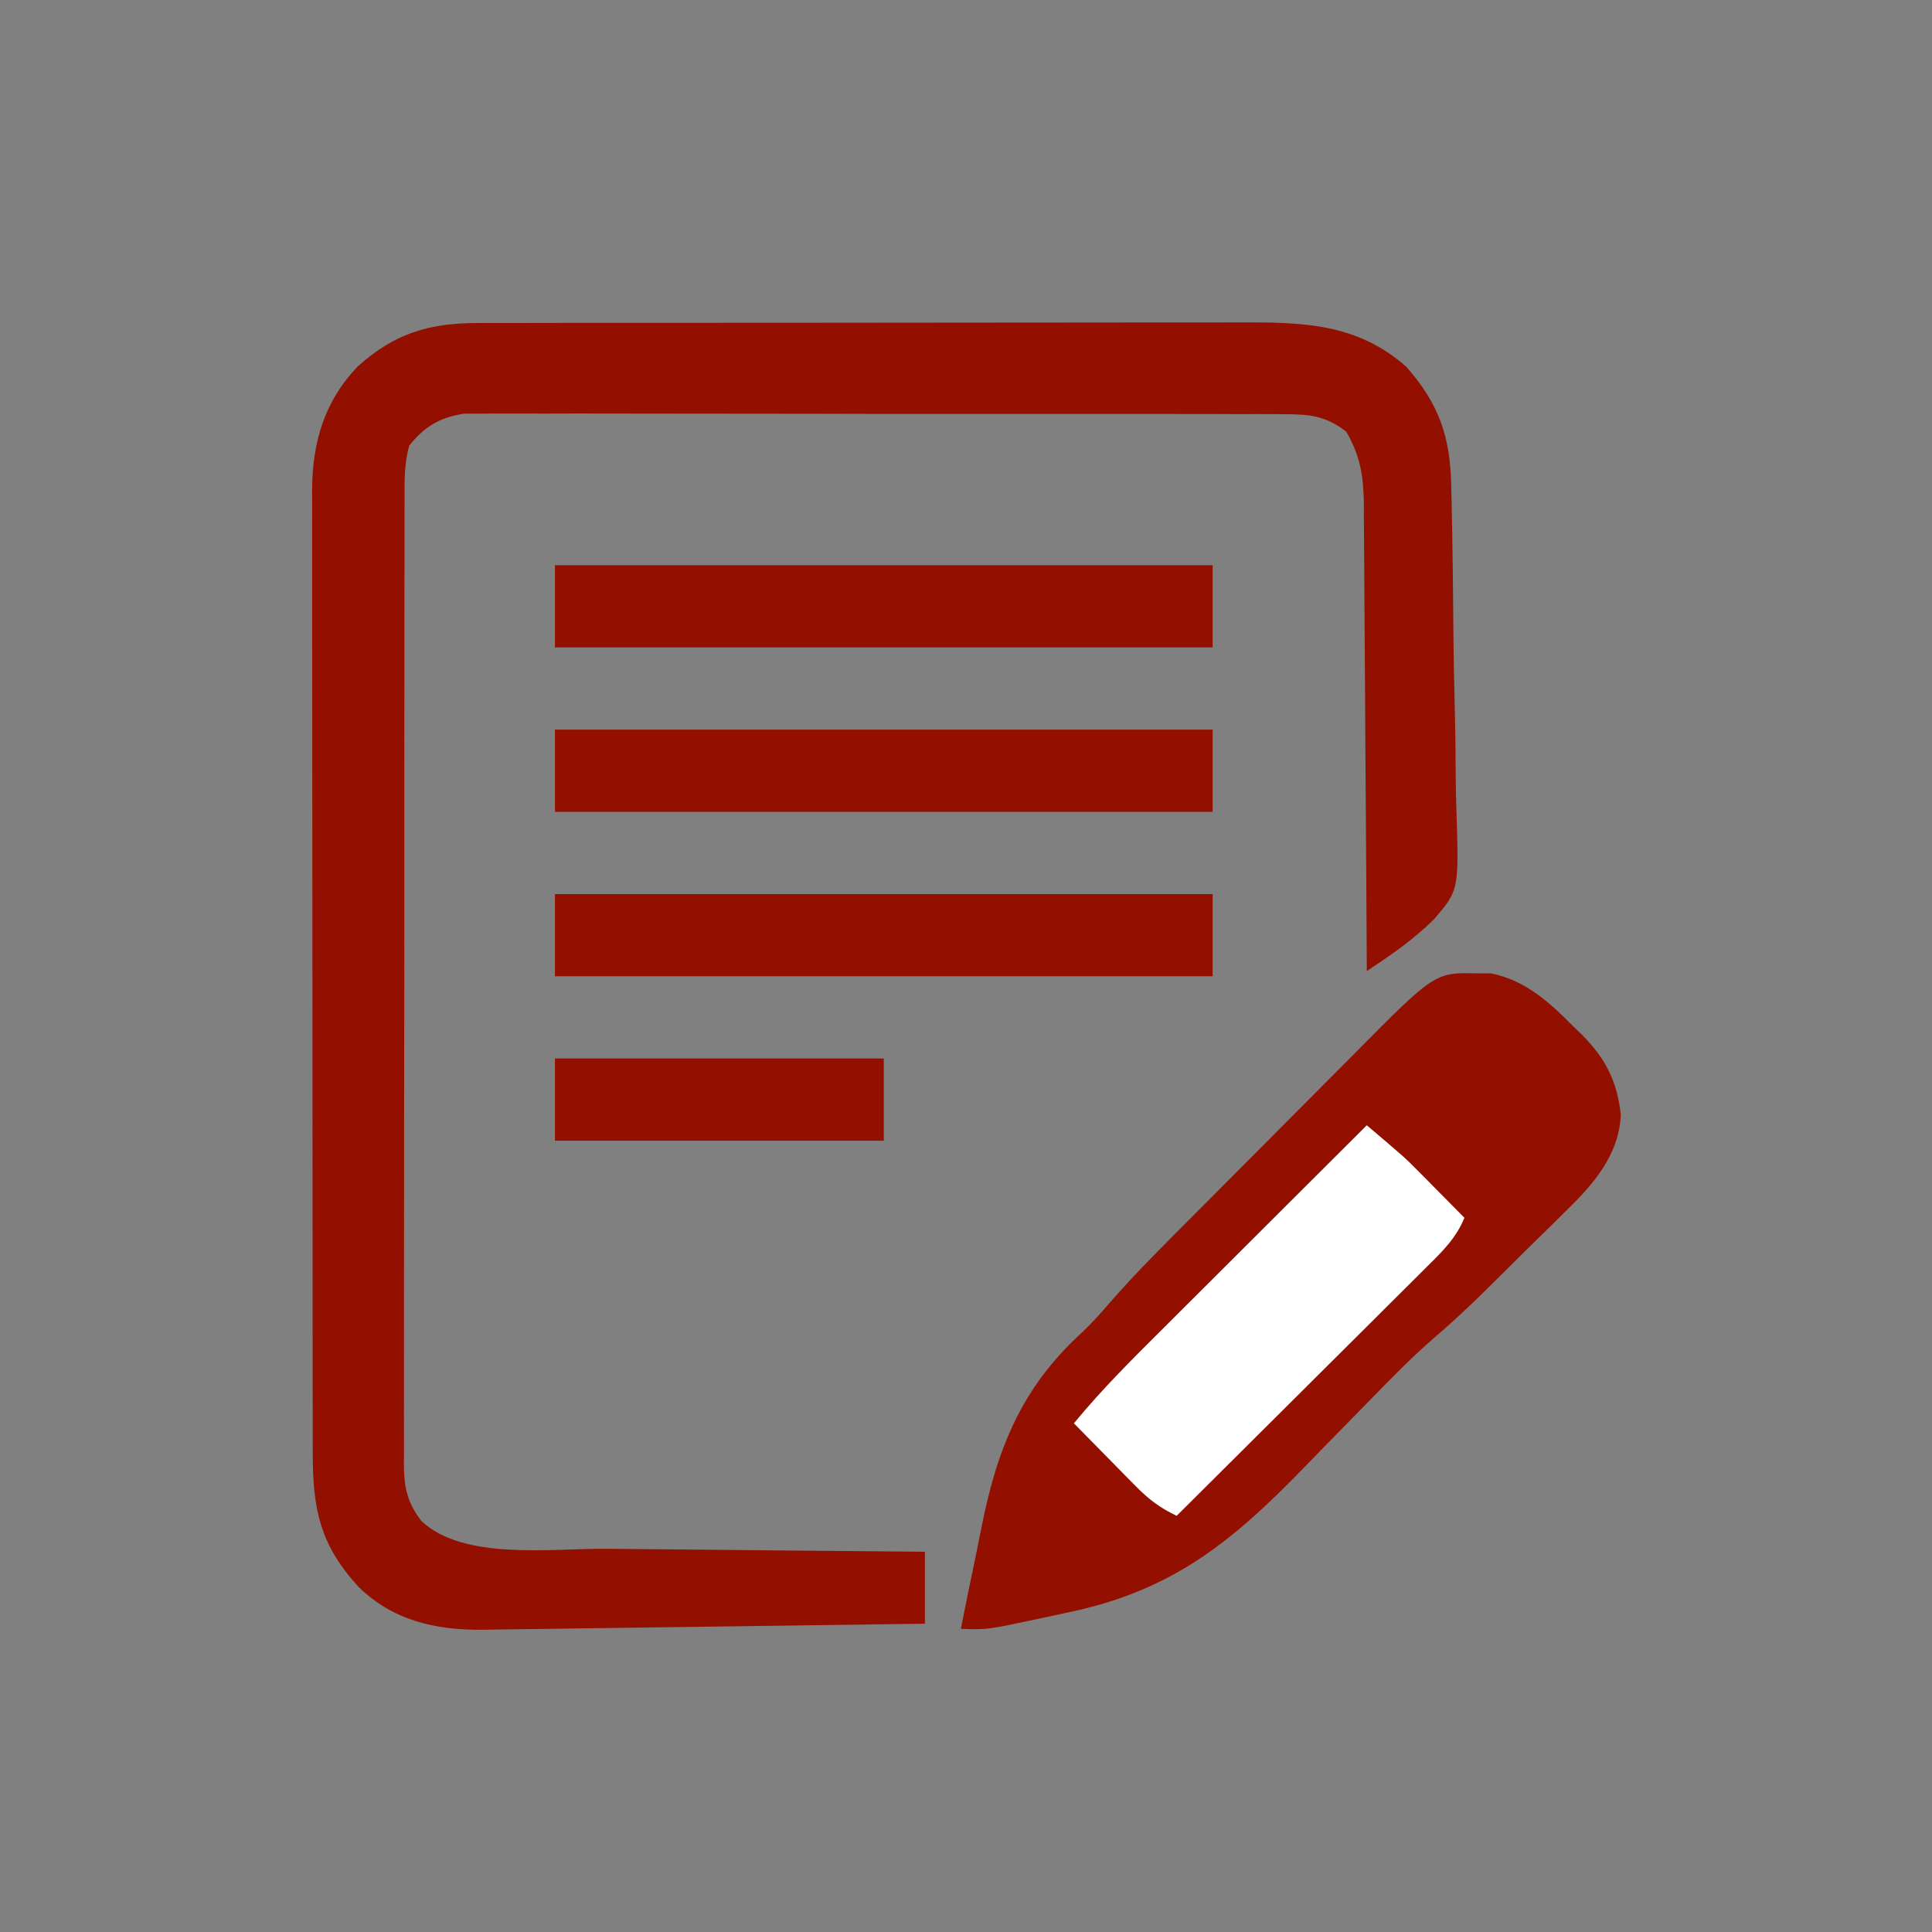 <?xml version="1.0" encoding="UTF-8" standalone="no"?>
<svg
   id="svg"
   version="1.1"
   style="display: block;"
   viewBox="0 0 376 376"
   sodipodi:docname="NotaConTestoAperta.svg"
   inkscape:version="1.3 (0e150ed, 2023-07-21)"
   xmlns:inkscape="http://www.inkscape.org/namespaces/inkscape"
   xmlns:sodipodi="http://sodipodi.sourceforge.net/DTD/sodipodi-0.dtd"
   xmlns="http://www.w3.org/2000/svg"
   xmlns:svg="http://www.w3.org/2000/svg">
  <rect x="0" y="0" width="376" height="376" fill="#808080" stroke="none"/>
  <defs
     id="defs8" />
  <sodipodi:namedview
     id="namedview8"
     pagecolor="#ffffff"
     bordercolor="#000000"
     borderopacity="0.25"
     inkscape:showpageshadow="2"
     inkscape:pageopacity="0.0"
     inkscape:pagecheckerboard="0"
     inkscape:deskcolor="#d1d1d1"
     inkscape:zoom="0.62765957"
     inkscape:cx="187.20339"
     inkscape:cy="188.79661"
     inkscape:window-width="1440"
     inkscape:window-height="654"
     inkscape:window-x="0"
     inkscape:window-y="25"
     inkscape:window-maximized="0"
     inkscape:current-layer="svg" />
  <path
     d="M0 0 C1.032 -0.003 1.032 -0.003 2.085 -0.007 C4.384 -0.013 6.683 -0.012 8.982 -0.012 C10.633 -0.015 12.284 -0.018 13.935 -0.022 C18.417 -0.031 22.898 -0.033 27.38 -0.034 C30.182 -0.034 32.984 -0.036 35.786 -0.039 C45.568 -0.048 55.349 -0.052 65.131 -0.052 C74.238 -0.051 83.345 -0.062 92.453 -0.077 C100.28 -0.09 108.106 -0.096 115.933 -0.095 C120.604 -0.095 125.275 -0.098 129.947 -0.108 C134.343 -0.118 138.739 -0.118 143.135 -0.111 C144.744 -0.11 146.353 -0.112 147.961 -0.118 C160.333 -0.162 171.035 -0.06 180.731 8.509 C187.185 15.835 189.317 22.259 189.477 31.794 C189.498 32.644 189.519 33.494 189.541 34.369 C189.746 43.228 189.832 52.091 189.908 60.952 C189.948 65.147 190.025 69.339 190.134 73.533 C190.266 78.617 190.333 83.699 190.355 88.785 C190.374 90.712 190.415 92.639 190.479 94.566 C190.98 110.36 190.98 110.36 186.164 115.996 C182.183 119.967 177.712 123.021 173.043 126.134 C173.038 124.922 173.032 123.709 173.026 122.46 C172.968 111.028 172.896 99.596 172.808 88.164 C172.763 82.286 172.724 76.409 172.697 70.532 C172.671 64.858 172.631 59.185 172.58 53.512 C172.564 51.349 172.552 49.186 172.546 47.023 C172.536 43.99 172.508 40.957 172.476 37.924 C172.477 37.033 172.479 36.142 172.48 35.224 C172.399 29.799 171.791 25.867 169.043 21.134 C165.048 18.067 161.998 17.756 157.029 17.746 C156.334 17.741 155.64 17.735 154.925 17.73 C152.605 17.715 150.286 17.723 147.966 17.73 C146.3 17.724 144.634 17.717 142.968 17.709 C138.447 17.691 133.927 17.692 129.406 17.698 C125.631 17.701 121.856 17.695 118.081 17.689 C109.176 17.675 100.27 17.676 91.364 17.688 C82.178 17.699 72.993 17.685 63.807 17.658 C55.918 17.636 48.029 17.629 40.14 17.635 C35.429 17.639 30.719 17.636 26.008 17.619 C21.578 17.604 17.149 17.608 12.719 17.626 C11.094 17.63 9.47 17.627 7.845 17.617 C5.625 17.603 3.406 17.615 1.185 17.633 C-0.056 17.633 -1.298 17.633 -2.577 17.633 C-7.237 18.323 -10.402 20.14 -13.315 23.876 C-14.291 27.312 -14.235 30.708 -14.217 34.25 C-14.221 35.075 -14.225 35.899 -14.229 36.749 C-14.239 39.517 -14.235 42.284 -14.231 45.051 C-14.236 47.034 -14.241 49.017 -14.247 50.999 C-14.26 56.388 -14.261 61.776 -14.258 67.164 C-14.257 71.66 -14.262 76.156 -14.267 80.651 C-14.278 91.256 -14.278 101.86 -14.272 112.465 C-14.266 123.411 -14.279 134.357 -14.3 145.303 C-14.317 154.696 -14.323 164.088 -14.32 173.481 C-14.318 179.093 -14.321 184.706 -14.335 190.318 C-14.347 195.595 -14.346 200.871 -14.333 206.148 C-14.33 208.086 -14.333 210.024 -14.341 211.962 C-14.352 214.605 -14.344 217.247 -14.331 219.891 C-14.338 220.659 -14.346 221.428 -14.353 222.22 C-14.308 226.712 -13.688 229.541 -10.957 233.134 C-2.76 240.885 14.378 238.477 25.032 238.548 C26.829 238.567 28.627 238.586 30.424 238.606 C35.111 238.657 39.798 238.697 44.485 238.735 C49.285 238.775 54.085 238.826 58.885 238.876 C68.271 238.972 77.657 239.057 87.043 239.134 C87.043 243.754 87.043 248.374 87.043 253.134 C75.056 253.311 63.069 253.477 51.081 253.628 C45.514 253.699 39.947 253.774 34.381 253.857 C29.006 253.938 23.631 254.008 18.255 254.071 C16.208 254.097 14.16 254.127 12.112 254.16 C9.238 254.206 6.363 254.239 3.489 254.269 C2.648 254.286 1.807 254.302 0.941 254.319 C-8.139 254.384 -16.415 252.551 -23.101 246.048 C-30.674 237.834 -32.113 230.868 -32.09 219.797 C-32.093 218.973 -32.095 218.149 -32.097 217.299 C-32.103 214.545 -32.103 211.791 -32.102 209.037 C-32.105 207.059 -32.108 205.08 -32.112 203.102 C-32.121 197.735 -32.123 192.367 -32.124 186.999 C-32.125 183.644 -32.127 180.29 -32.129 176.935 C-32.139 165.229 -32.143 153.523 -32.142 141.817 C-32.141 130.909 -32.152 120.002 -32.168 109.095 C-32.181 99.725 -32.186 90.356 -32.185 80.987 C-32.185 75.393 -32.188 69.8 -32.199 64.206 C-32.208 58.944 -32.208 53.683 -32.201 48.422 C-32.2 46.493 -32.202 44.565 -32.208 42.636 C-32.216 39.999 -32.212 37.362 -32.204 34.724 C-32.209 33.965 -32.214 33.207 -32.219 32.425 C-32.16 23.185 -29.811 15.159 -23.285 8.403 C-16.136 1.998 -9.49 0.013 0 0 Z "
     transform="translate(92.957,62.866)"
     style="fill: #931000;"
     id="path2" />
  <path
     d="M0 0 C0.868 -0.001 1.735 -0.003 2.629 -0.004 C9.331 1.348 14.034 5.656 18.688 10.375 C19.203 10.871 19.719 11.366 20.25 11.877 C24.872 16.505 27.14 20.881 27.875 27.5 C27.533 35.327 22.581 41.011 17.203 46.223 C16.606 46.816 16.009 47.41 15.394 48.021 C13.501 49.899 11.595 51.762 9.688 53.625 C8.424 54.877 7.161 56.131 5.898 57.385 C4.667 58.602 3.436 59.819 2.203 61.035 C1.644 61.586 1.086 62.138 0.51 62.706 C-2.398 65.546 -5.364 68.276 -8.448 70.926 C-12.93 74.813 -17.038 79.018 -21.164 83.277 C-22.805 84.951 -24.447 86.623 -26.09 88.295 C-28.638 90.892 -31.181 93.493 -33.71 96.108 C-48.247 111.114 -59.941 120.441 -80.625 124.562 C-82.013 124.861 -83.4 125.162 -84.787 125.465 C-95.507 127.753 -95.507 127.753 -100.562 127.562 C-99.601 122.685 -98.607 117.816 -97.584 112.951 C-97.242 111.302 -96.908 109.652 -96.584 108 C-93.585 92.776 -88.912 80.801 -77.152 70.039 C-75.159 68.133 -73.436 66.277 -71.664 64.184 C-66.495 58.245 -60.903 52.718 -55.348 47.145 C-54.479 46.271 -54.479 46.271 -53.592 45.38 C-50.532 42.305 -47.468 39.232 -44.403 36.162 C-41.254 33.009 -38.116 29.846 -34.979 26.681 C-32.547 24.23 -30.108 21.786 -27.667 19.343 C-26.507 18.18 -25.35 17.015 -24.195 15.847 C-8.306 -0.21 -8.306 -0.21 0 0 Z "
     transform="translate(287.562,189.438)"
     style="fill: #931000;"
     id="path3" />
  <path
     d="M0 0 C7.426 6.296 7.426 6.296 10.309 9.211 C10.827 9.733 11.346 10.255 11.881 10.793 C12.395 11.315 12.908 11.837 13.438 12.375 C13.978 12.92 14.519 13.466 15.076 14.027 C16.386 15.349 17.694 16.674 19 18 C17.416 21.894 14.758 24.512 11.816 27.411 C11.289 27.938 10.762 28.466 10.219 29.009 C8.481 30.745 6.737 32.474 4.992 34.203 C3.784 35.408 2.576 36.613 1.369 37.818 C-1.806 40.985 -4.987 44.147 -8.17 47.307 C-11.418 50.534 -14.66 53.767 -17.902 57 C-24.263 63.339 -30.629 69.671 -37 76 C-40.223 74.467 -42.377 72.858 -44.891 70.305 C-45.6 69.589 -46.309 68.874 -47.039 68.137 C-47.769 67.39 -48.498 66.644 -49.25 65.875 C-49.995 65.121 -50.74 64.367 -51.508 63.59 C-53.343 61.731 -55.174 59.868 -57 58 C-51.503 51.305 -45.39 45.263 -39.258 39.16 C-38.123 38.027 -36.988 36.894 -35.853 35.76 C-32.886 32.797 -29.917 29.837 -26.946 26.878 C-23.908 23.849 -20.872 20.818 -17.836 17.787 C-11.893 11.855 -5.948 5.927 0 0 Z "
     transform="translate(266,219)"
     style="fill:#ffffff;fill-opacity:1"
     id="path4" />
  <path
     d="M0 0 C42.24 0 84.48 0 128 0 C128 5.28 128 10.56 128 16 C85.76 16 43.52 16 0 16 C0 10.72 0 5.44 0 0 Z "
     transform="translate(108,174)"
     style="fill: #931000;"
     id="path5" />
  <path
     d="M0 0 C42.24 0 84.48 0 128 0 C128 5.28 128 10.56 128 16 C85.76 16 43.52 16 0 16 C0 10.72 0 5.44 0 0 Z "
     transform="translate(108,142)"
     style="fill: #931000;"
     id="path6" />
  <path
     d="M0 0 C42.24 0 84.48 0 128 0 C128 5.28 128 10.56 128 16 C85.76 16 43.52 16 0 16 C0 10.72 0 5.44 0 0 Z "
     transform="translate(108,110)"
     style="fill: #931000;"
     id="path7" />
  <path
     d="M0 0 C21.12 0 42.24 0 64 0 C64 5.28 64 10.56 64 16 C42.88 16 21.76 16 0 16 C0 10.72 0 5.44 0 0 Z "
     transform="translate(108,206)"
     style="fill: #931000;"
     id="path8" />
</svg>
